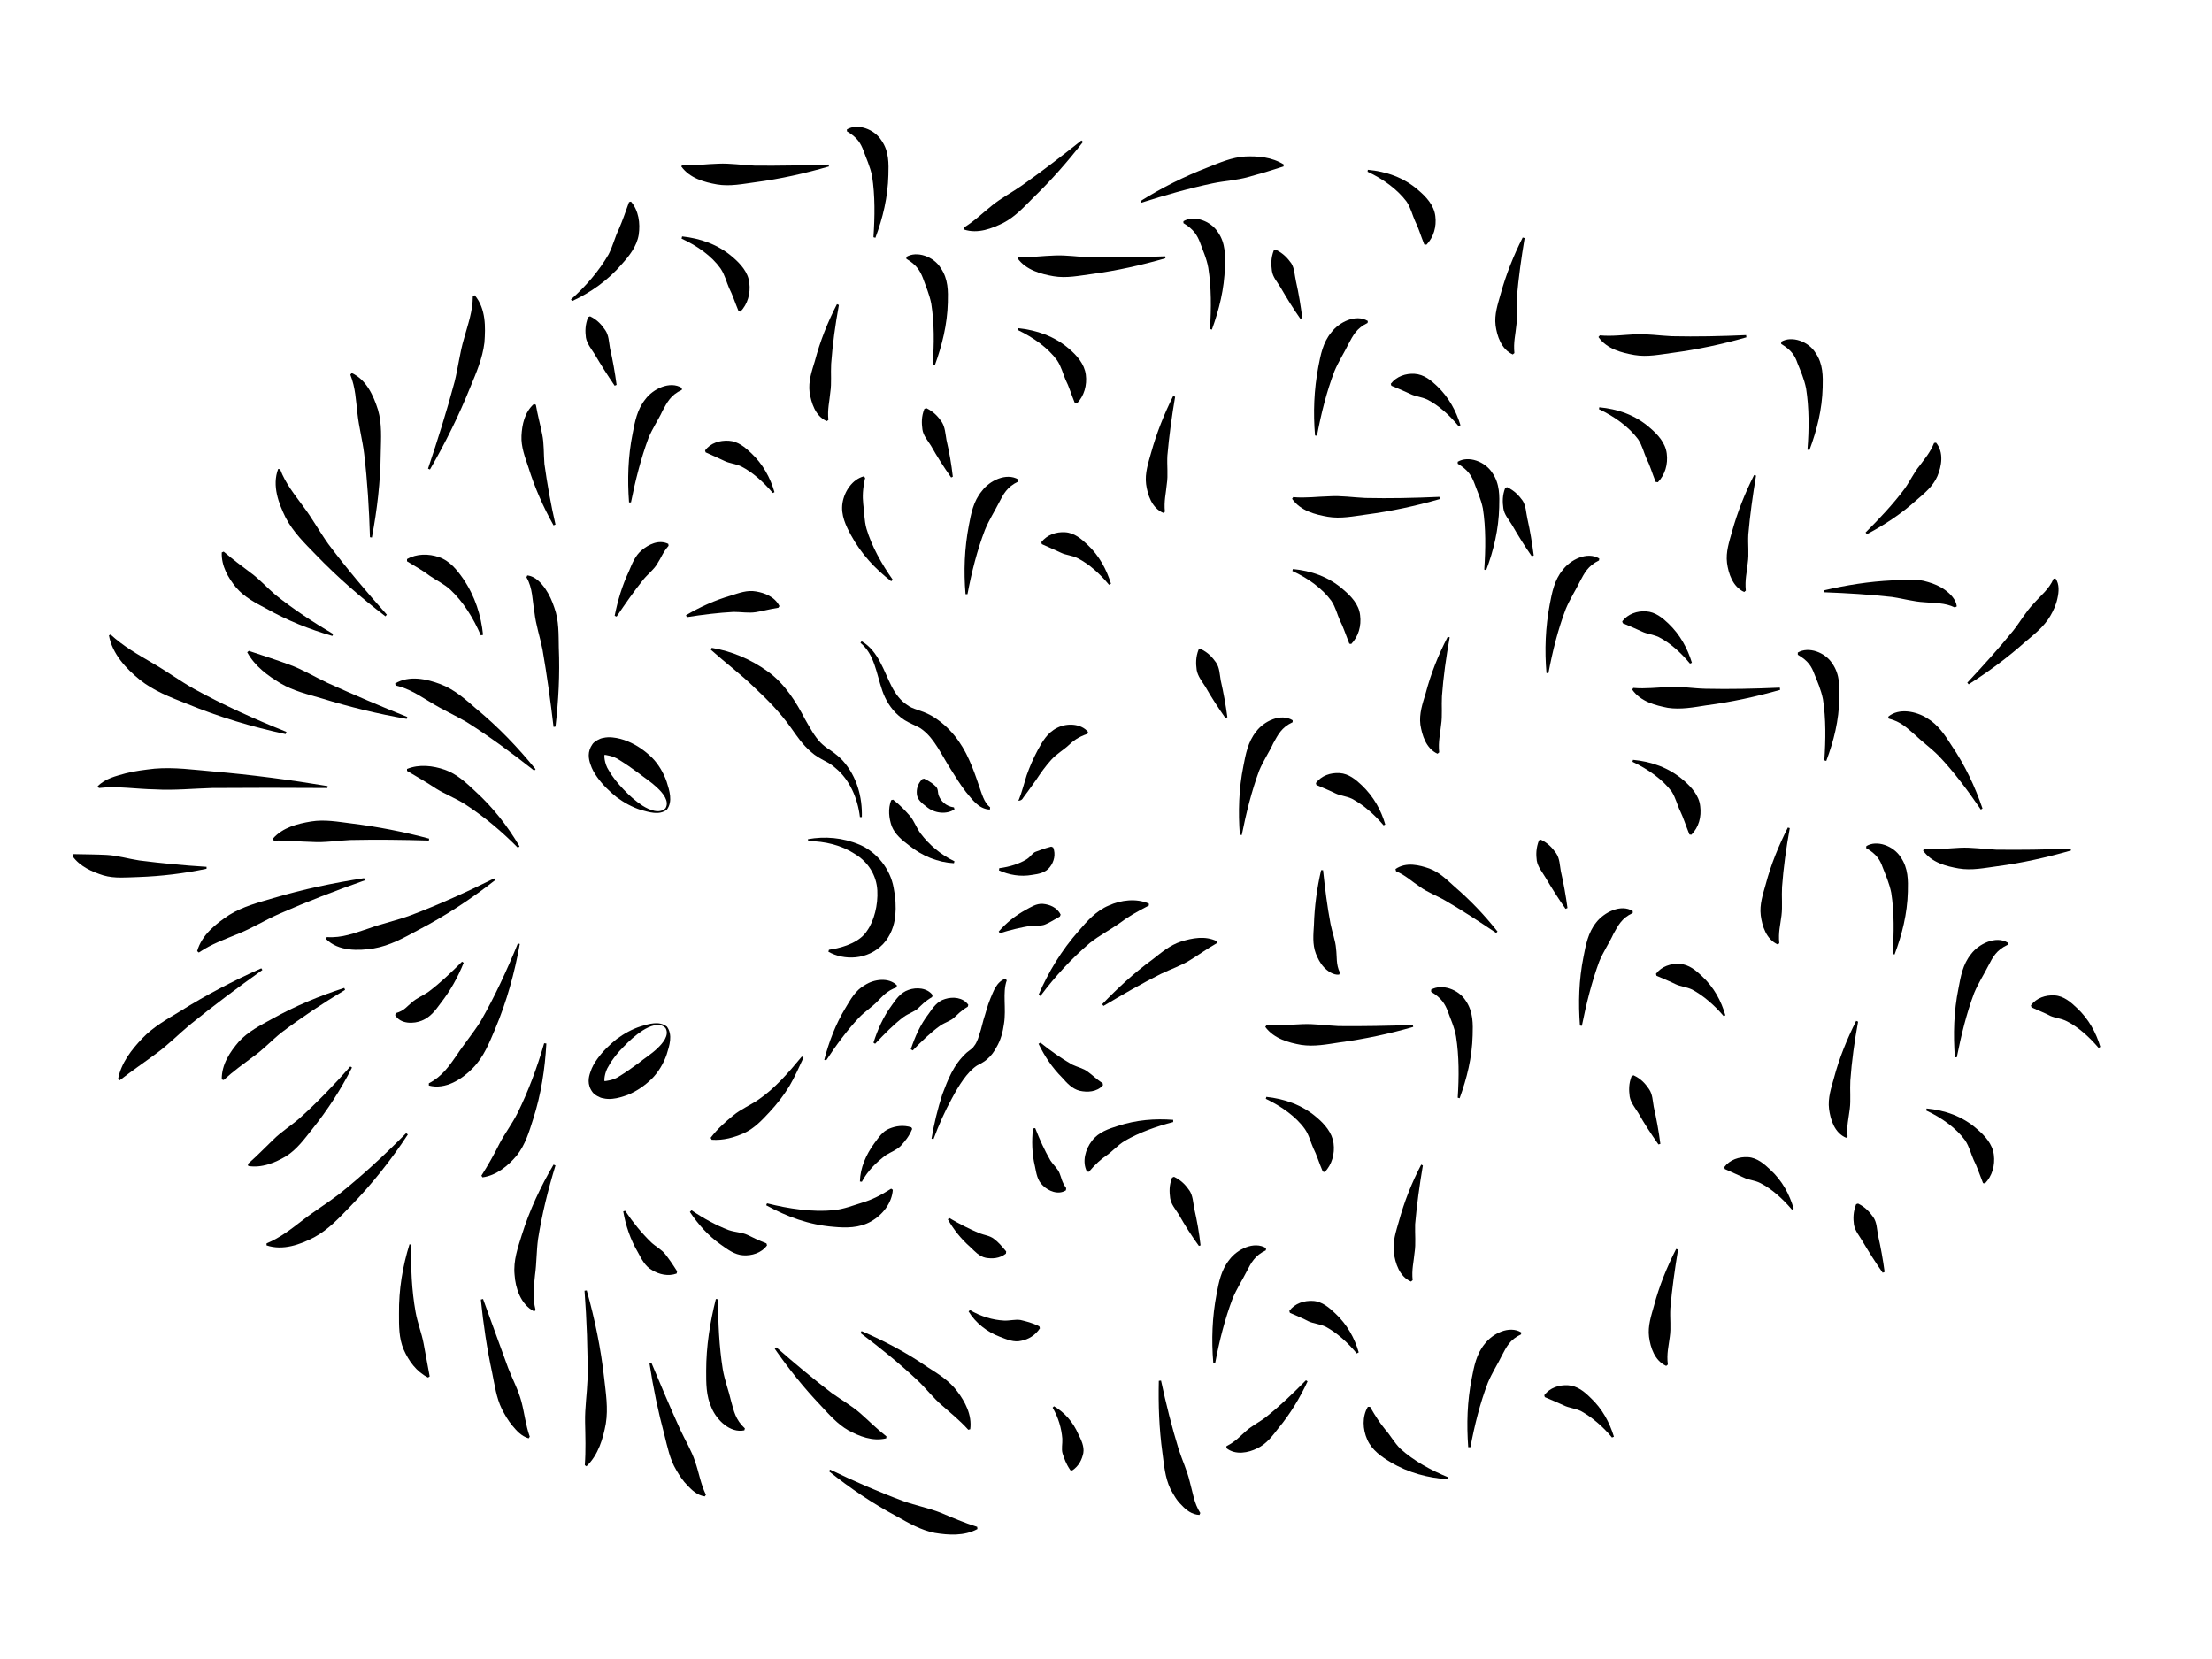 <?xml version="1.0" encoding="UTF-8"?>
<!DOCTYPE svg PUBLIC "-//W3C//DTD SVG 1.1//EN" "http://www.w3.org/Graphics/SVG/1.1/DTD/svg11.dtd">
<svg version="1.1" xmlns="http://www.w3.org/2000/svg" xmlns:xlink="http://www.w3.org/1999/xlink" width="80" height="60"  xml:space="preserve" id="ranaCurledTop">
    <!-- Generated by PaintCode - http://www.paintcodeapp.com -->
    <g id="ranaCurledTop-group">
        <g id="ranaCurledTop-group663">
            <path id="ranaCurledTop-bezier661" stroke="none" fill="rgb(0, 0, 0)" d="M 24.07,37.18 C 23.85,36.95 23.48,37.12 23.24,37.27 22.98,37.44 22.76,37.64 22.55,37.86 22.34,38.07 22.15,38.3 22.01,38.56 21.86,38.78 21.83,39.15 21.88,39.1 21.86,39.1 22.18,39.08 22.39,38.93 22.62,38.79 22.85,38.63 23.08,38.46 23.31,38.27 23.55,38.13 23.77,37.92 23.97,37.73 24.22,37.44 24.07,37.18 Z M 24.12,37.13 C 24.34,37.43 24.21,37.82 24.11,38.14 24,38.46 23.81,38.78 23.57,39.02 23.32,39.26 23.04,39.46 22.7,39.6 22.53,39.66 22.35,39.72 22.15,39.74 22.04,39.75 21.93,39.75 21.81,39.72 21.7,39.71 21.49,39.59 21.43,39.5 21.22,39.22 21.29,38.95 21.35,38.78 21.41,38.59 21.5,38.44 21.6,38.3 21.8,38.02 22.05,37.78 22.3,37.58 22.57,37.38 22.86,37.22 23.17,37.12 23.47,37.03 23.84,36.91 24.12,37.13 Z M 24.12,37.13" />
        </g>
        <g id="ranaCurledTop-group664">
            <path id="ranaCurledTop-bezier662" stroke="none" fill="rgb(0, 0, 0)" d="M 24.12,29.28 C 23.84,29.5 23.47,29.37 23.17,29.29 22.86,29.19 22.57,29.03 22.3,28.83 22.05,28.63 21.8,28.39 21.6,28.11 21.5,27.97 21.41,27.82 21.35,27.63 21.29,27.45 21.23,27.19 21.43,26.91 21.49,26.82 21.7,26.7 21.81,26.69 21.93,26.66 22.04,26.66 22.15,26.67 22.35,26.69 22.53,26.74 22.7,26.81 23.04,26.95 23.32,27.15 23.57,27.39 23.81,27.63 24,27.95 24.11,28.27 24.21,28.59 24.34,28.98 24.12,29.28 Z M 24.07,29.23 C 24.22,28.97 23.97,28.68 23.77,28.49 23.55,28.28 23.31,28.13 23.08,27.95 22.85,27.78 22.62,27.62 22.39,27.48 22.18,27.33 21.86,27.3 21.88,27.3 21.83,27.26 21.86,27.63 22.01,27.85 22.15,28.1 22.34,28.33 22.55,28.55 22.76,28.77 22.98,28.97 23.24,29.14 23.48,29.29 23.85,29.45 24.07,29.23 Z M 24.07,29.23" />
        </g>
        <g id="ranaCurledTop-group750">
            <path id="ranaCurledTop-bezier748" stroke="none" fill="rgb(0, 0, 0)" d="M 51.46,42.15 C 51.34,42.86 51.24,43.58 51.18,44.28 51.17,44.63 51.21,44.98 51.16,45.3 51.13,45.63 51.05,45.92 51.09,46.3 L 51.03,46.35 C 50.61,46.17 50.46,45.68 50.41,45.3 50.36,44.91 50.49,44.53 50.59,44.18 50.79,43.45 51.06,42.77 51.4,42.12 L 51.46,42.15 Z M 51.46,42.15" />
        </g>
        <g id="ranaCurledTop-group751">
            <path id="ranaCurledTop-bezier749" stroke="none" fill="rgb(0, 0, 0)" d="M 49.07,48.95 C 48.74,48.55 48.35,48.2 47.94,47.98 47.72,47.88 47.51,47.87 47.33,47.79 47.14,47.69 46.95,47.61 46.65,47.48 L 46.63,47.41 C 46.83,47.14 47.16,47.03 47.49,47.05 47.82,47.07 48.08,47.3 48.29,47.5 48.72,47.9 48.99,48.39 49.14,48.91 L 49.07,48.95 Z M 49.07,48.95" />
        </g>
        <g id="ranaCurledTop-group752">
            <path id="ranaCurledTop-bezier750" stroke="none" fill="rgb(0, 0, 0)" d="M 43.88,49.29 C 43.81,48.46 43.84,47.63 44,46.8 44.08,46.38 44.16,45.93 44.47,45.55 44.74,45.19 45.35,44.87 45.79,45.14 L 45.78,45.22 C 45.38,45.41 45.25,45.67 45.09,45.98 44.94,46.28 44.73,46.6 44.58,46.96 44.3,47.7 44.1,48.49 43.95,49.29 L 43.88,49.29 Z M 43.88,49.29" />
        </g>
        <g id="ranaCurledTop-group753">
            <path id="ranaCurledTop-bezier751" stroke="none" fill="rgb(0, 0, 0)" d="M 60.69,45.19 C 60.57,45.91 60.47,46.62 60.41,47.32 60.39,47.68 60.44,48.02 60.39,48.35 60.35,48.68 60.27,48.96 60.32,49.35 L 60.26,49.4 C 59.84,49.21 59.69,48.73 59.64,48.35 59.59,47.95 59.72,47.58 59.82,47.22 60.01,46.5 60.29,45.82 60.62,45.17 L 60.69,45.19 Z M 60.69,45.19" />
        </g>
        <g id="ranaCurledTop-group754">
            <path id="ranaCurledTop-bezier752" stroke="none" fill="rgb(0, 0, 0)" d="M 58.3,51.99 C 57.97,51.59 57.57,51.25 57.17,51.03 56.95,50.93 56.74,50.92 56.56,50.83 56.37,50.74 56.17,50.66 55.87,50.53 L 55.85,50.46 C 56.05,50.19 56.39,50.08 56.71,50.1 57.05,50.12 57.31,50.34 57.52,50.55 57.95,50.95 58.21,51.44 58.37,51.96 L 58.3,51.99 Z M 58.3,51.99" />
        </g>
        <g id="ranaCurledTop-group755">
            <path id="ranaCurledTop-bezier753" stroke="none" fill="rgb(0, 0, 0)" d="M 53.1,52.34 C 53.04,51.51 53.06,50.68 53.23,49.84 53.31,49.43 53.39,48.97 53.7,48.6 53.97,48.24 54.58,47.92 55.02,48.19 L 55.01,48.26 C 54.6,48.45 54.48,48.72 54.32,49.02 54.17,49.33 53.96,49.65 53.81,50.01 53.53,50.74 53.33,51.54 53.18,52.34 L 53.1,52.34 Z M 53.1,52.34" />
        </g>
        <g id="ranaCurledTop-group756">
            <path id="ranaCurledTop-bezier754" stroke="none" fill="rgb(0, 0, 0)" d="M 43.36,45.06 C 43.09,44.69 42.85,44.31 42.63,43.92 42.51,43.73 42.35,43.55 42.32,43.33 42.29,43.1 42.28,42.87 42.39,42.59 L 42.46,42.56 C 42.73,42.69 42.89,42.87 43.02,43.06 43.14,43.24 43.15,43.48 43.19,43.7 43.29,44.14 43.37,44.58 43.42,45.04 L 43.36,45.06 Z M 43.36,45.06" />
        </g>
        <g id="ranaCurledTop-group757">
            <path id="ranaCurledTop-bezier755" stroke="none" fill="rgb(0, 0, 0)" d="M 45.8,39.67 C 46.44,39.74 47.09,39.95 47.63,40.42 47.9,40.65 48.18,40.96 48.23,41.35 48.28,41.73 48.17,42.12 47.91,42.39 L 47.84,42.37 C 47.69,42.02 47.62,41.76 47.5,41.53 47.4,41.31 47.35,41.06 47.19,40.83 46.87,40.38 46.34,40.01 45.78,39.74 L 45.8,39.67 Z M 45.8,39.67" />
        </g>
        <g id="ranaCurledTop-group758">
            <path id="ranaCurledTop-bezier756" stroke="none" fill="rgb(0, 0, 0)" d="M 52.72,39.7 C 52.77,38.95 52.77,38.19 52.66,37.49 52.6,37.14 52.45,36.83 52.36,36.57 52.26,36.31 52.13,36.09 51.76,35.87 L 51.76,35.79 C 52.15,35.57 52.75,35.78 53.01,36.19 53.29,36.6 53.27,37.05 53.26,37.44 53.24,38.25 53.05,39 52.79,39.72 L 52.72,39.7 Z M 52.72,39.7" />
        </g>
        <g id="ranaCurledTop-group759">
            <path id="ranaCurledTop-bezier757" stroke="none" fill="rgb(0, 0, 0)" d="M 51.11,37.14 C 50.24,37.39 49.35,37.58 48.45,37.7 47.99,37.77 47.53,37.86 47.06,37.79 46.61,37.71 46.08,37.57 45.76,37.14 L 45.81,37.07 C 46.27,37.12 46.67,37.05 47.1,37.04 47.53,37.02 47.97,37.09 48.41,37.11 49.3,37.12 50.2,37.1 51.1,37.07 L 51.11,37.14 Z M 51.11,37.14" />
        </g>
        <g id="ranaCurledTop-group760">
            <path id="ranaCurledTop-bezier758" stroke="none" fill="rgb(0, 0, 0)" d="M 64.73,29.95 C 64.6,30.67 64.5,31.38 64.45,32.08 64.43,32.44 64.47,32.78 64.43,33.11 64.39,33.44 64.31,33.72 64.35,34.11 L 64.3,34.16 C 63.87,33.97 63.73,33.48 63.68,33.11 63.63,32.71 63.76,32.34 63.86,31.98 64.05,31.26 64.33,30.58 64.66,29.93 L 64.73,29.95 Z M 64.73,29.95" />
        </g>
        <g id="ranaCurledTop-group761">
            <path id="ranaCurledTop-bezier759" stroke="none" fill="rgb(0, 0, 0)" d="M 62.34,36.75 C 62,36.35 61.61,36.01 61.2,35.79 60.99,35.69 60.77,35.68 60.59,35.59 60.41,35.5 60.21,35.42 59.91,35.29 L 59.89,35.22 C 60.09,34.95 60.43,34.84 60.75,34.86 61.08,34.88 61.34,35.1 61.55,35.3 61.99,35.71 62.25,36.2 62.4,36.72 L 62.34,36.75 Z M 62.34,36.75" />
        </g>
        <g id="ranaCurledTop-group762">
            <path id="ranaCurledTop-bezier760" stroke="none" fill="rgb(0, 0, 0)" d="M 57.14,37.09 C 57.08,36.27 57.1,35.44 57.27,34.6 57.35,34.19 57.43,33.73 57.73,33.36 58.01,33 58.62,32.68 59.05,32.95 L 59.05,33.02 C 58.64,33.21 58.52,33.48 58.35,33.78 58.21,34.09 57.99,34.41 57.84,34.77 57.57,35.5 57.37,36.3 57.21,37.1 L 57.14,37.09 Z M 57.14,37.09" />
        </g>
        <g id="ranaCurledTop-group763">
            <path id="ranaCurledTop-bezier761" stroke="none" fill="rgb(0, 0, 0)" d="M 56.62,32.87 C 56.36,32.5 56.12,32.12 55.89,31.73 55.78,31.54 55.62,31.36 55.58,31.13 55.55,30.91 55.55,30.67 55.66,30.39 L 55.73,30.37 C 56,30.5 56.15,30.68 56.28,30.86 56.41,31.05 56.41,31.29 56.45,31.51 56.55,31.95 56.63,32.39 56.69,32.84 L 56.62,32.87 Z M 56.62,32.87" />
        </g>
        <g id="ranaCurledTop-group764">
            <path id="ranaCurledTop-bezier762" stroke="none" fill="rgb(0, 0, 0)" d="M 59.06,27.48 C 59.7,27.54 60.35,27.75 60.9,28.23 61.16,28.46 61.45,28.76 61.49,29.16 61.54,29.54 61.44,29.92 61.17,30.19 L 61.1,30.18 C 60.96,29.83 60.88,29.57 60.77,29.34 60.66,29.12 60.61,28.87 60.46,28.63 60.13,28.19 59.61,27.82 59.04,27.55 L 59.06,27.48 Z M 59.06,27.48" />
        </g>
        <g id="ranaCurledTop-group765">
            <path id="ranaCurledTop-bezier763" stroke="none" fill="rgb(0, 0, 0)" d="M 65.98,27.5 C 66.03,26.75 66.04,25.99 65.93,25.29 65.86,24.94 65.72,24.63 65.62,24.38 65.52,24.11 65.4,23.9 65.02,23.68 L 65.02,23.6 C 65.41,23.37 66.01,23.59 66.27,24 66.55,24.4 66.53,24.86 66.52,25.25 66.51,26.05 66.32,26.8 66.05,27.52 L 65.98,27.5 Z M 65.98,27.5" />
        </g>
        <g id="ranaCurledTop-group766">
            <path id="ranaCurledTop-bezier764" stroke="none" fill="rgb(0, 0, 0)" d="M 64.38,24.95 C 63.5,25.2 62.62,25.39 61.71,25.51 61.26,25.58 60.79,25.67 60.32,25.6 59.87,25.51 59.34,25.38 59.03,24.94 L 59.07,24.88 C 59.53,24.92 59.93,24.86 60.37,24.85 60.8,24.82 61.23,24.9 61.68,24.91 62.56,24.93 63.46,24.91 64.37,24.87 L 64.38,24.95 Z M 64.38,24.95" />
        </g>
        <g id="ranaCurledTop-group767">
            <path id="ranaCurledTop-bezier765" stroke="none" fill="rgb(0, 0, 0)" d="M 52.43,23.05 C 52.3,23.77 52.2,24.48 52.15,25.18 52.13,25.54 52.17,25.88 52.12,26.21 52.09,26.54 52.01,26.82 52.05,27.21 L 51.99,27.26 C 51.57,27.07 51.43,26.58 51.37,26.21 51.32,25.81 51.45,25.44 51.56,25.08 51.75,24.36 52.02,23.68 52.36,23.03 L 52.43,23.05 Z M 52.43,23.05" />
        </g>
        <g id="ranaCurledTop-group768">
            <path id="ranaCurledTop-bezier766" stroke="none" fill="rgb(0, 0, 0)" d="M 50.04,29.85 C 49.7,29.45 49.31,29.11 48.9,28.89 48.69,28.79 48.47,28.78 48.29,28.69 48.11,28.6 47.91,28.52 47.61,28.39 L 47.59,28.32 C 47.79,28.05 48.12,27.94 48.45,27.96 48.78,27.98 49.04,28.2 49.25,28.4 49.68,28.81 49.95,29.3 50.1,29.82 L 50.04,29.85 Z M 50.04,29.85" />
        </g>
        <g id="ranaCurledTop-group769">
            <path id="ranaCurledTop-bezier767" stroke="none" fill="rgb(0, 0, 0)" d="M 44.84,30.19 C 44.78,29.37 44.8,28.54 44.97,27.7 45.05,27.29 45.13,26.83 45.43,26.46 45.7,26.09 46.32,25.78 46.75,26.05 L 46.75,26.12 C 46.34,26.31 46.22,26.58 46.05,26.88 45.91,27.19 45.69,27.51 45.54,27.87 45.27,28.6 45.07,29.4 44.91,30.2 L 44.84,30.19 Z M 44.84,30.19" />
        </g>
        <g id="ranaCurledTop-group770">
            <path id="ranaCurledTop-bezier768" stroke="none" fill="rgb(0, 0, 0)" d="M 44.32,25.97 C 44.06,25.6 43.81,25.22 43.59,24.83 43.47,24.64 43.32,24.46 43.28,24.23 43.25,24.01 43.24,23.77 43.35,23.49 L 43.42,23.47 C 43.7,23.6 43.85,23.78 43.98,23.96 44.11,24.15 44.11,24.39 44.15,24.61 44.25,25.05 44.33,25.49 44.39,25.94 L 44.32,25.97 Z M 44.32,25.97" />
        </g>
        <g id="ranaCurledTop-group771">
            <path id="ranaCurledTop-bezier769" stroke="none" fill="rgb(0, 0, 0)" d="M 46.76,20.58 C 47.4,20.64 48.05,20.85 48.59,21.33 48.86,21.56 49.15,21.86 49.19,22.25 49.24,22.64 49.13,23.02 48.87,23.29 L 48.8,23.28 C 48.66,22.93 48.58,22.67 48.46,22.44 48.36,22.22 48.31,21.97 48.15,21.73 47.83,21.29 47.31,20.91 46.74,20.65 L 46.76,20.58 Z M 46.76,20.58" />
        </g>
        <g id="ranaCurledTop-group772">
            <path id="ranaCurledTop-bezier770" stroke="none" fill="rgb(0, 0, 0)" d="M 53.68,20.6 C 53.73,19.85 53.74,19.09 53.63,18.39 53.56,18.04 53.41,17.73 53.32,17.47 53.22,17.21 53.1,17 52.72,16.77 L 52.72,16.7 C 53.11,16.47 53.71,16.69 53.97,17.1 54.25,17.5 54.23,17.95 54.22,18.35 54.2,19.15 54.02,19.9 53.75,20.62 L 53.68,20.6 Z M 53.68,20.6" />
        </g>
        <g id="ranaCurledTop-group773">
            <path id="ranaCurledTop-bezier771" stroke="none" fill="rgb(0, 0, 0)" d="M 52.07,18.05 C 51.2,18.3 50.32,18.49 49.41,18.61 48.96,18.67 48.49,18.77 48.02,18.69 47.57,18.61 47.04,18.48 46.73,18.04 L 46.77,17.98 C 47.23,18.02 47.63,17.96 48.07,17.95 48.49,17.92 48.93,17.99 49.38,18.01 50.26,18.03 51.16,18.01 52.06,17.97 L 52.07,18.05 Z M 52.07,18.05" />
        </g>
        <g id="ranaCurledTop-group774">
            <path id="ranaCurledTop-bezier772" stroke="none" fill="rgb(0, 0, 0)" d="M 63.51,17.2 C 63.39,17.92 63.29,18.63 63.23,19.33 63.21,19.69 63.26,20.03 63.21,20.36 63.18,20.69 63.1,20.97 63.14,21.36 L 63.08,21.41 C 62.66,21.22 62.51,20.73 62.46,20.36 62.41,19.96 62.54,19.59 62.64,19.23 62.84,18.51 63.11,17.83 63.44,17.18 L 63.51,17.2 Z M 63.51,17.2" />
        </g>
        <g id="ranaCurledTop-group775">
            <path id="ranaCurledTop-bezier773" stroke="none" fill="rgb(0, 0, 0)" d="M 61.12,24 C 60.79,23.6 60.4,23.25 59.99,23.04 59.77,22.94 59.56,22.93 59.38,22.84 59.19,22.75 59,22.67 58.69,22.54 L 58.67,22.47 C 58.88,22.2 59.21,22.09 59.53,22.11 59.87,22.13 60.13,22.35 60.34,22.55 60.77,22.96 61.03,23.45 61.19,23.97 L 61.12,24 Z M 61.12,24" />
        </g>
        <g id="ranaCurledTop-group776">
            <path id="ranaCurledTop-bezier774" stroke="none" fill="rgb(0, 0, 0)" d="M 55.93,24.34 C 55.86,23.52 55.89,22.69 56.05,21.85 56.13,21.44 56.21,20.98 56.52,20.61 56.79,20.25 57.4,19.93 57.84,20.2 L 57.83,20.27 C 57.43,20.46 57.3,20.73 57.14,21.03 56.99,21.34 56.78,21.66 56.63,22.02 56.35,22.75 56.15,23.55 56,24.35 L 55.93,24.34 Z M 55.93,24.34" />
        </g>
        <g id="ranaCurledTop-group777">
            <path id="ranaCurledTop-bezier775" stroke="none" fill="rgb(0, 0, 0)" d="M 55.4,20.12 C 55.14,19.75 54.9,19.36 54.68,18.98 54.56,18.78 54.4,18.61 54.37,18.38 54.34,18.16 54.33,17.92 54.44,17.64 L 54.51,17.62 C 54.78,17.75 54.94,17.93 55.07,18.11 55.19,18.3 55.19,18.54 55.24,18.76 55.34,19.2 55.41,19.64 55.47,20.09 L 55.4,20.12 Z M 55.4,20.12" />
        </g>
        <g id="ranaCurledTop-group778">
            <path id="ranaCurledTop-bezier776" stroke="none" fill="rgb(0, 0, 0)" d="M 68.09,46.03 C 67.83,45.66 67.59,45.28 67.36,44.89 67.25,44.7 67.09,44.52 67.05,44.29 67.02,44.07 67.02,43.83 67.13,43.55 L 67.2,43.53 C 67.47,43.66 67.62,43.84 67.75,44.02 67.88,44.21 67.88,44.45 67.92,44.67 68.02,45.11 68.1,45.55 68.16,46 L 68.09,46.03 Z M 68.09,46.03" />
        </g>
        <g id="ranaCurledTop-group779">
            <path id="ranaCurledTop-bezier777" stroke="none" fill="rgb(0, 0, 0)" d="M 69.68,40.09 C 70.32,40.15 70.97,40.36 71.51,40.84 71.78,41.07 72.06,41.37 72.11,41.76 72.16,42.15 72.05,42.53 71.79,42.8 L 71.72,42.79 C 71.58,42.44 71.5,42.18 71.38,41.95 71.28,41.73 71.23,41.48 71.07,41.24 70.75,40.8 70.22,40.42 69.66,40.16 L 69.68,40.09 Z M 69.68,40.09" />
        </g>
        <g id="ranaCurledTop-group780">
            <path id="ranaCurledTop-bezier778" stroke="none" fill="rgb(0, 0, 0)" d="M 74.9,30.76 C 74.02,31.01 73.14,31.21 72.23,31.33 71.78,31.39 71.31,31.49 70.84,31.41 70.39,31.33 69.86,31.2 69.55,30.76 L 69.59,30.7 C 70.05,30.74 70.45,30.68 70.89,30.66 71.32,30.64 71.75,30.71 72.2,30.73 73.08,30.74 73.98,30.73 74.89,30.69 L 74.9,30.76 Z M 74.9,30.76" />
        </g>
        <g id="ranaCurledTop-group781">
            <path id="ranaCurledTop-bezier779" stroke="none" fill="rgb(0, 0, 0)" d="M 67.2,36.95 C 67.07,37.66 66.97,38.38 66.92,39.08 66.9,39.43 66.94,39.78 66.9,40.1 66.86,40.44 66.78,40.72 66.82,41.1 L 66.77,41.15 C 66.34,40.97 66.2,40.48 66.15,40.11 66.1,39.71 66.23,39.34 66.33,38.98 66.52,38.26 66.8,37.58 67.13,36.92 L 67.2,36.95 Z M 67.2,36.95" />
        </g>
        <g id="ranaCurledTop-group782">
            <path id="ranaCurledTop-bezier780" stroke="none" fill="rgb(0, 0, 0)" d="M 64.81,43.75 C 64.47,43.35 64.08,43 63.67,42.79 63.46,42.68 63.24,42.68 63.07,42.59 62.88,42.5 62.68,42.42 62.38,42.28 L 62.36,42.21 C 62.56,41.94 62.9,41.83 63.22,41.85 63.55,41.87 63.81,42.1 64.02,42.3 64.46,42.7 64.72,43.2 64.87,43.71 L 64.81,43.75 Z M 64.81,43.75" />
        </g>
        <g id="ranaCurledTop-group783">
            <path id="ranaCurledTop-bezier781" stroke="none" fill="rgb(0, 0, 0)" d="M 68.45,34.5 C 68.5,33.75 68.51,32.99 68.4,32.29 68.33,31.94 68.19,31.63 68.09,31.37 68,31.11 67.87,30.89 67.49,30.67 L 67.5,30.6 C 67.88,30.37 68.48,30.59 68.74,31 69.02,31.4 69.01,31.85 69,32.25 68.98,33.05 68.79,33.8 68.52,34.52 L 68.45,34.5 Z M 68.45,34.5" />
        </g>
        <g id="ranaCurledTop-group784">
            <path id="ranaCurledTop-bezier782" stroke="none" fill="rgb(0, 0, 0)" d="M 75.9,37.9 C 75.56,37.5 75.17,37.15 74.76,36.94 74.55,36.83 74.33,36.82 74.15,36.74 73.97,36.64 73.77,36.57 73.47,36.43 L 73.45,36.36 C 73.65,36.09 73.98,35.98 74.31,36 74.64,36.02 74.9,36.25 75.11,36.45 75.54,36.85 75.81,37.35 75.96,37.86 L 75.9,37.9 Z M 75.9,37.9" />
        </g>
        <g id="ranaCurledTop-group785">
            <path id="ranaCurledTop-bezier783" stroke="none" fill="rgb(0, 0, 0)" d="M 70.7,38.24 C 70.64,37.41 70.66,36.58 70.83,35.75 70.91,35.33 70.98,34.88 71.29,34.5 71.56,34.14 72.18,33.83 72.61,34.09 L 72.61,34.17 C 72.2,34.36 72.07,34.62 71.91,34.93 71.76,35.23 71.55,35.55 71.4,35.91 71.12,36.65 70.93,37.44 70.77,38.24 L 70.7,38.24 Z M 70.7,38.24" />
        </g>
        <g id="ranaCurledTop-group786">
            <path id="ranaCurledTop-bezier784" stroke="none" fill="rgb(0, 0, 0)" d="M 59.98,41.39 C 59.72,41.02 59.47,40.64 59.25,40.25 59.13,40.06 58.98,39.88 58.94,39.66 58.91,39.43 58.9,39.2 59.01,38.92 L 59.08,38.89 C 59.36,39.02 59.51,39.2 59.64,39.39 59.77,39.58 59.77,39.81 59.81,40.03 59.91,40.47 59.99,40.91 60.05,41.37 L 59.98,41.39 Z M 59.98,41.39" />
        </g>
        <g id="ranaCurledTop-group787">
            <path id="ranaCurledTop-bezier785" stroke="none" fill="rgb(0, 0, 0)" d="M 57.84,14.73 C 58.49,14.79 59.14,15 59.68,15.48 59.95,15.71 60.23,16.01 60.28,16.4 60.33,16.79 60.22,17.17 59.96,17.44 L 59.88,17.43 C 59.74,17.08 59.67,16.82 59.55,16.59 59.45,16.37 59.4,16.12 59.24,15.88 58.91,15.44 58.39,15.06 57.83,14.8 L 57.84,14.73 Z M 57.84,14.73" />
        </g>
        <g id="ranaCurledTop-group788">
            <path id="ranaCurledTop-bezier786" stroke="none" fill="rgb(0, 0, 0)" d="M 65.37,16.26 C 65.43,15.51 65.43,14.75 65.32,14.05 65.25,13.7 65.11,13.39 65.01,13.14 64.92,12.87 64.79,12.66 64.42,12.44 L 64.42,12.36 C 64.8,12.13 65.41,12.35 65.66,12.76 65.94,13.16 65.93,13.62 65.92,14.01 65.9,14.81 65.71,15.56 65.44,16.28 L 65.37,16.26 Z M 65.37,16.26" />
        </g>
        <g id="ranaCurledTop-group789">
            <path id="ranaCurledTop-bezier787" stroke="none" fill="rgb(0, 0, 0)" d="M 63.16,12.2 C 62.29,12.45 61.4,12.64 60.5,12.76 60.04,12.82 59.58,12.92 59.11,12.84 58.66,12.76 58.12,12.63 57.81,12.19 L 57.86,12.13 C 58.32,12.17 58.72,12.11 59.15,12.09 59.58,12.07 60.02,12.14 60.46,12.16 61.35,12.18 62.25,12.16 63.15,12.12 L 63.16,12.2 Z M 63.16,12.2" />
        </g>
        <g id="ranaCurledTop-group790">
            <path id="ranaCurledTop-bezier788" stroke="none" fill="rgb(0, 0, 0)" d="M 42.5,14.35 C 42.38,15.06 42.28,15.78 42.22,16.48 42.2,16.83 42.25,17.18 42.2,17.5 42.17,17.84 42.09,18.12 42.13,18.51 L 42.07,18.55 C 41.65,18.37 41.5,17.88 41.45,17.51 41.4,17.11 41.53,16.74 41.63,16.38 41.83,15.66 42.1,14.98 42.43,14.32 L 42.5,14.35 Z M 42.5,14.35" />
        </g>
        <g id="ranaCurledTop-group791">
            <path id="ranaCurledTop-bezier789" stroke="none" fill="rgb(0, 0, 0)" d="M 40.11,21.15 C 39.78,20.75 39.39,20.4 38.98,20.19 38.76,20.08 38.55,20.08 38.37,19.99 38.18,19.9 37.99,19.82 37.68,19.68 L 37.66,19.61 C 37.87,19.34 38.2,19.23 38.52,19.25 38.86,19.27 39.12,19.5 39.33,19.7 39.76,20.1 40.02,20.6 40.18,21.11 L 40.11,21.15 Z M 40.11,21.15" />
        </g>
        <g id="ranaCurledTop-group792">
            <path id="ranaCurledTop-bezier790" stroke="none" fill="rgb(0, 0, 0)" d="M 34.92,21.49 C 34.85,20.67 34.88,19.83 35.04,19 35.12,18.58 35.2,18.13 35.51,17.76 35.78,17.39 36.39,17.08 36.83,17.34 L 36.82,17.42 C 36.42,17.61 36.29,17.87 36.13,18.18 35.98,18.48 35.77,18.8 35.62,19.17 35.34,19.9 35.14,20.69 34.99,21.49 L 34.92,21.49 Z M 34.92,21.49" />
        </g>
        <g id="ranaCurledTop-group793">
            <path id="ranaCurledTop-bezier791" stroke="none" fill="rgb(0, 0, 0)" d="M 34.4,17.27 C 34.13,16.89 33.89,16.51 33.67,16.12 33.55,15.93 33.39,15.75 33.36,15.53 33.33,15.3 33.32,15.07 33.43,14.79 L 33.5,14.76 C 33.77,14.89 33.93,15.07 34.06,15.26 34.18,15.45 34.19,15.68 34.23,15.91 34.33,16.34 34.41,16.79 34.46,17.24 L 34.4,17.27 Z M 34.4,17.27" />
        </g>
        <g id="ranaCurledTop-group794">
            <path id="ranaCurledTop-bezier792" stroke="none" fill="rgb(0, 0, 0)" d="M 36.83,11.87 C 37.48,11.94 38.13,12.15 38.67,12.62 38.94,12.85 39.22,13.16 39.27,13.55 39.32,13.93 39.21,14.32 38.95,14.59 L 38.87,14.57 C 38.73,14.23 38.66,13.97 38.54,13.74 38.44,13.51 38.39,13.27 38.23,13.03 37.9,12.58 37.38,12.21 36.82,11.94 L 36.83,11.87 Z M 36.83,11.87" />
        </g>
        <g id="ranaCurledTop-group795">
            <path id="ranaCurledTop-bezier793" stroke="none" fill="rgb(0, 0, 0)" d="M 43.76,11.9 C 43.81,11.15 43.81,10.39 43.7,9.69 43.64,9.34 43.49,9.03 43.4,8.77 43.3,8.51 43.17,8.29 42.8,8.07 L 42.8,8 C 43.19,7.77 43.79,7.99 44.05,8.4 44.33,8.8 44.31,9.25 44.3,9.65 44.28,10.45 44.09,11.2 43.83,11.92 L 43.76,11.9 Z M 43.76,11.9" />
        </g>
        <g id="ranaCurledTop-group796">
            <path id="ranaCurledTop-bezier794" stroke="none" fill="rgb(0, 0, 0)" d="M 42.15,9.34 C 41.28,9.59 40.39,9.79 39.49,9.91 39.03,9.97 38.57,10.07 38.1,9.99 37.65,9.91 37.11,9.77 36.8,9.34 L 36.85,9.28 C 37.31,9.32 37.71,9.25 38.14,9.24 38.57,9.22 39.01,9.29 39.45,9.31 40.34,9.32 41.24,9.3 42.14,9.27 L 42.15,9.34 Z M 42.15,9.34" />
        </g>
        <g id="ranaCurledTop-group797">
            <path id="ranaCurledTop-bezier795" stroke="none" fill="rgb(0, 0, 0)" d="M 30.34,11.03 C 30.21,11.74 30.11,12.46 30.06,13.16 30.04,13.51 30.08,13.86 30.03,14.18 30,14.52 29.92,14.8 29.96,15.19 L 29.9,15.23 C 29.48,15.05 29.34,14.56 29.28,14.19 29.23,13.79 29.36,13.42 29.47,13.06 29.66,12.34 29.93,11.66 30.27,11 L 30.34,11.03 Z M 30.34,11.03" />
        </g>
        <g id="ranaCurledTop-group798">
            <path id="ranaCurledTop-bezier796" stroke="none" fill="rgb(0, 0, 0)" d="M 27.95,17.83 C 27.61,17.43 27.22,17.08 26.81,16.87 26.6,16.77 26.38,16.76 26.2,16.67 26.02,16.58 25.82,16.5 25.52,16.36 L 25.5,16.29 C 25.7,16.02 26.03,15.92 26.36,15.94 26.69,15.96 26.95,16.18 27.16,16.38 27.59,16.78 27.86,17.28 28.01,17.8 L 27.95,17.83 Z M 27.95,17.83" />
        </g>
        <g id="ranaCurledTop-group799">
            <path id="ranaCurledTop-bezier797" stroke="none" fill="rgb(0, 0, 0)" d="M 22.75,18.17 C 22.69,17.35 22.71,16.52 22.88,15.68 22.96,15.26 23.04,14.81 23.34,14.44 23.61,14.07 24.23,13.76 24.66,14.03 L 24.66,14.1 C 24.25,14.29 24.13,14.55 23.96,14.86 23.82,15.17 23.6,15.48 23.45,15.85 23.18,16.58 22.98,17.37 22.82,18.17 L 22.75,18.17 Z M 22.75,18.17" />
        </g>
        <g id="ranaCurledTop-group800">
            <path id="ranaCurledTop-bezier798" stroke="none" fill="rgb(0, 0, 0)" d="M 22.23,13.95 C 21.97,13.57 21.73,13.19 21.5,12.8 21.38,12.61 21.23,12.43 21.19,12.21 21.16,11.98 21.16,11.75 21.27,11.47 L 21.34,11.44 C 21.61,11.57 21.76,11.75 21.89,11.94 22.02,12.13 22.02,12.36 22.06,12.59 22.16,13.02 22.24,13.47 22.3,13.92 L 22.23,13.95 Z M 22.23,13.95" />
        </g>
        <g id="ranaCurledTop-group801">
            <path id="ranaCurledTop-bezier799" stroke="none" fill="rgb(0, 0, 0)" d="M 24.67,8.55 C 25.31,8.62 25.96,8.83 26.5,9.3 26.77,9.53 27.06,9.84 27.1,10.23 27.15,10.61 27.04,11 26.78,11.27 L 26.71,11.25 C 26.57,10.91 26.49,10.65 26.37,10.42 26.27,10.19 26.22,9.95 26.06,9.71 25.74,9.26 25.22,8.89 24.65,8.63 L 24.67,8.55 Z M 24.67,8.55" />
        </g>
        <g id="ranaCurledTop-group802">
            <path id="ranaCurledTop-bezier800" stroke="none" fill="rgb(0, 0, 0)" d="M 31.59,8.58 C 31.64,7.83 31.65,7.07 31.54,6.37 31.47,6.02 31.32,5.71 31.23,5.45 31.13,5.19 31.01,4.97 30.63,4.75 L 30.63,4.68 C 31.02,4.45 31.62,4.67 31.88,5.08 32.16,5.48 32.14,5.93 32.13,6.33 32.11,7.13 31.93,7.88 31.66,8.6 L 31.59,8.58 Z M 31.59,8.58" />
        </g>
        <g id="ranaCurledTop-group803">
            <path id="ranaCurledTop-bezier801" stroke="none" fill="rgb(0, 0, 0)" d="M 29.98,6.02 C 29.11,6.27 28.23,6.47 27.32,6.59 26.87,6.65 26.4,6.75 25.93,6.67 25.48,6.59 24.95,6.45 24.64,6.02 L 24.68,5.96 C 25.14,6 25.54,5.93 25.98,5.92 26.4,5.9 26.84,5.97 27.29,5.99 28.17,6 29.07,5.98 29.97,5.95 L 29.98,6.02 Z M 29.98,6.02" />
        </g>
        <g id="ranaCurledTop-group804">
            <path id="ranaCurledTop-bezier802" stroke="none" fill="rgb(0, 0, 0)" d="M 55.14,8.61 C 55.02,9.33 54.92,10.04 54.86,10.74 54.84,11.1 54.89,11.44 54.84,11.77 54.81,12.1 54.73,12.38 54.77,12.77 L 54.71,12.82 C 54.29,12.63 54.14,12.14 54.09,11.77 54.04,11.37 54.17,11 54.27,10.64 54.47,9.92 54.74,9.24 55.07,8.59 L 55.14,8.61 Z M 55.14,8.61" />
        </g>
        <g id="ranaCurledTop-group805">
            <path id="ranaCurledTop-bezier803" stroke="none" fill="rgb(0, 0, 0)" d="M 52.75,15.41 C 52.42,15.01 52.03,14.66 51.62,14.45 51.4,14.35 51.19,14.34 51.01,14.25 50.82,14.16 50.63,14.08 50.32,13.95 L 50.3,13.88 C 50.51,13.61 50.84,13.5 51.16,13.52 51.5,13.54 51.76,13.76 51.97,13.96 52.4,14.37 52.66,14.86 52.82,15.38 L 52.75,15.41 Z M 52.75,15.41" />
        </g>
        <g id="ranaCurledTop-group806">
            <path id="ranaCurledTop-bezier804" stroke="none" fill="rgb(0, 0, 0)" d="M 47.56,15.75 C 47.49,14.93 47.52,14.1 47.68,13.26 47.76,12.85 47.84,12.39 48.15,12.02 48.42,11.66 49.03,11.34 49.47,11.61 L 49.46,11.68 C 49.06,11.87 48.93,12.14 48.77,12.44 48.62,12.75 48.41,13.07 48.26,13.43 47.98,14.16 47.78,14.96 47.63,15.76 L 47.56,15.75 Z M 47.56,15.75" />
        </g>
        <g id="ranaCurledTop-group807">
            <path id="ranaCurledTop-bezier805" stroke="none" fill="rgb(0, 0, 0)" d="M 47.03,11.53 C 46.77,11.16 46.53,10.77 46.31,10.39 46.19,10.19 46.03,10.02 46,9.79 45.97,9.57 45.96,9.33 46.07,9.05 L 46.14,9.03 C 46.41,9.16 46.57,9.34 46.7,9.52 46.82,9.71 46.82,9.95 46.87,10.17 46.97,10.61 47.04,11.05 47.1,11.5 L 47.03,11.53 Z M 47.03,11.53" />
        </g>
        <g id="ranaCurledTop-group808">
            <path id="ranaCurledTop-bezier806" stroke="none" fill="rgb(0, 0, 0)" d="M 49.47,6.14 C 50.12,6.2 50.77,6.41 51.31,6.89 51.58,7.12 51.86,7.42 51.91,7.81 51.96,8.2 51.85,8.58 51.59,8.85 L 51.51,8.84 C 51.37,8.49 51.3,8.23 51.18,8 51.08,7.78 51.03,7.53 50.87,7.29 50.54,6.85 50.02,6.47 49.46,6.21 L 49.47,6.14 Z M 49.47,6.14" />
        </g>
        <g id="ranaCurledTop-group809">
            <path id="ranaCurledTop-bezier807" stroke="none" fill="rgb(0, 0, 0)" d="M 33.73,13.19 C 33.79,12.44 33.79,11.68 33.68,10.98 33.61,10.63 33.47,10.32 33.38,10.06 33.28,9.8 33.15,9.58 32.78,9.36 L 32.78,9.29 C 33.16,9.06 33.77,9.28 34.02,9.69 34.3,10.09 34.29,10.54 34.28,10.94 34.26,11.74 34.07,12.49 33.81,13.21 L 33.73,13.19 Z M 33.73,13.19" />
        </g>
        <g id="ranaCurledTop-group810">
            <path id="ranaCurledTop-bezier808" stroke="none" fill="rgb(0, 0, 0)" d="M 39.17,5.13 C 38.61,5.85 38.01,6.53 37.35,7.17 37.03,7.49 36.71,7.84 36.29,8.06 35.88,8.26 35.37,8.47 34.86,8.3 L 34.86,8.23 C 35.25,7.99 35.54,7.7 35.88,7.43 36.21,7.16 36.6,6.96 36.97,6.7 37.69,6.19 38.41,5.64 39.11,5.08 L 39.17,5.13 Z M 39.17,5.13" />
        </g>
        <g id="ranaCurledTop-group811">
            <path id="ranaCurledTop-bezier809" stroke="none" fill="rgb(0, 0, 0)" d="M 42.43,40.58 C 41.81,40.74 41.2,40.96 40.68,41.26 40.42,41.42 40.23,41.64 40.03,41.78 39.81,41.93 39.63,42.09 39.38,42.38 L 39.31,42.37 C 39.13,42.02 39.25,41.57 39.49,41.26 39.73,40.94 40.11,40.82 40.43,40.72 41.1,40.5 41.77,40.45 42.43,40.5 L 42.43,40.58 Z M 42.43,40.58" />
        </g>
        <g id="ranaCurledTop-group1371">
            <path id="ranaCurledTop-bezier1369" stroke="none" fill="rgb(0, 0, 0)" d="M 29.22,30.35 C 29.83,30.24 30.48,30.29 31.09,30.55 31.7,30.81 32.2,31.42 32.32,32.11 32.39,32.46 32.41,32.77 32.38,33.13 32.34,33.48 32.21,33.85 31.94,34.14 31.38,34.73 30.52,34.74 29.96,34.42 L 29.98,34.35 C 30.6,34.26 31.13,34.03 31.36,33.66 31.61,33.31 31.76,32.73 31.73,32.2 31.7,31.66 31.4,31.17 30.91,30.88 30.44,30.57 29.83,30.42 29.23,30.42 L 29.22,30.35 Z M 29.22,30.35" />
        </g>
        <g id="ranaCurledTop-group1372">
            <path id="ranaCurledTop-bezier1370" stroke="none" fill="rgb(0, 0, 0)" d="M 31.1,29.55 C 31.02,28.86 30.72,28.19 30.22,27.78 30.1,27.67 29.97,27.59 29.83,27.52 29.68,27.44 29.48,27.33 29.34,27.2 29.03,26.94 28.82,26.62 28.62,26.34 28.21,25.76 27.76,25.31 27.28,24.86 26.8,24.39 26.26,23.99 25.71,23.5 L 25.74,23.43 C 26.46,23.55 27.15,23.84 27.76,24.28 28.38,24.72 28.8,25.4 29.12,26.02 29.3,26.33 29.45,26.62 29.67,26.85 29.78,26.96 29.88,27.04 30.04,27.14 30.2,27.25 30.35,27.37 30.48,27.51 31,28.09 31.19,28.84 31.17,29.55 L 31.1,29.55 Z M 31.1,29.55" />
        </g>
        <g id="ranaCurledTop-group1373">
            <path id="ranaCurledTop-bezier1371" stroke="none" fill="rgb(0, 0, 0)" d="M 29.06,38.25 C 28.9,38.59 28.75,38.94 28.55,39.28 28.35,39.61 28.1,39.93 27.83,40.22 27.56,40.51 27.28,40.81 26.91,40.98 26.55,41.14 26.16,41.25 25.74,41.22 L 25.7,41.15 C 25.96,40.81 26.24,40.57 26.52,40.34 26.8,40.11 27.14,39.97 27.43,39.77 28.03,39.36 28.51,38.8 29,38.21 L 29.06,38.25 Z M 29.06,38.25" />
        </g>
        <g id="ranaCurledTop-group1374">
            <path id="ranaCurledTop-bezier1372" stroke="none" fill="rgb(0, 0, 0)" d="M 29.81,38.33 C 29.98,37.68 30.22,37.04 30.58,36.45 30.76,36.15 30.94,35.81 31.29,35.62 31.6,35.42 32.14,35.33 32.44,35.64 L 32.42,35.71 C 32.07,35.84 31.93,36.02 31.73,36.22 31.54,36.42 31.28,36.58 31.06,36.81 30.63,37.27 30.24,37.8 29.88,38.35 L 29.81,38.33 Z M 29.81,38.33" />
        </g>
        <g id="ranaCurledTop-group1375">
            <path id="ranaCurledTop-bezier1373" stroke="none" fill="rgb(0, 0, 0)" d="M 31.59,37.71 C 31.74,37.24 31.94,36.78 32.25,36.36 32.4,36.15 32.56,35.9 32.86,35.8 33.14,35.7 33.53,35.72 33.73,35.99 L 33.71,36.06 C 33.44,36.22 33.34,36.34 33.2,36.47 33.07,36.59 32.86,36.65 32.68,36.78 32.32,37.05 31.99,37.39 31.65,37.75 L 31.59,37.71 Z M 31.59,37.71" />
        </g>
        <g id="ranaCurledTop-group1376">
            <path id="ranaCurledTop-bezier1374" stroke="none" fill="rgb(0, 0, 0)" d="M 32.94,37.95 C 33.09,37.5 33.28,37.06 33.59,36.66 33.73,36.46 33.89,36.21 34.18,36.13 34.46,36.04 34.83,36.07 35.02,36.34 L 35,36.41 C 34.74,36.56 34.64,36.69 34.51,36.8 34.39,36.92 34.19,36.97 34.01,37.09 33.67,37.33 33.34,37.65 33.01,37.99 L 32.94,37.95 Z M 32.94,37.95" />
        </g>
        <g id="ranaCurledTop-group1377">
            <path id="ranaCurledTop-bezier1375" stroke="none" fill="rgb(0, 0, 0)" d="M 18.73,30.66 C 18.14,30.06 17.49,29.52 16.81,29.08 16.46,28.86 16.09,28.72 15.77,28.52 15.44,28.3 15.11,28.11 14.72,27.88 L 14.72,27.81 C 15.16,27.63 15.66,27.69 16.09,27.84 16.52,27.99 16.86,28.31 17.18,28.61 17.83,29.2 18.36,29.88 18.79,30.61 L 18.73,30.66 Z M 18.73,30.66" />
        </g>
        <g id="ranaCurledTop-group1378">
            <path id="ranaCurledTop-bezier1376" stroke="none" fill="rgb(0, 0, 0)" d="M 18.8,34.14 C 18.61,35.19 18.33,36.21 17.91,37.21 17.7,37.7 17.5,38.23 17.09,38.64 16.71,39.03 16.11,39.42 15.51,39.26 L 15.51,39.18 C 15.99,38.93 16.24,38.56 16.52,38.16 16.78,37.76 17.11,37.37 17.38,36.94 17.89,36.05 18.33,35.1 18.73,34.12 L 18.8,34.14 Z M 18.8,34.14" />
        </g>
        <g id="ranaCurledTop-group1379">
            <path id="ranaCurledTop-bezier1377" stroke="none" fill="rgb(0, 0, 0)" d="M 17.91,31.83 C 17.03,32.52 16.1,33.13 15.1,33.65 14.6,33.92 14.1,34.2 13.52,34.3 12.96,34.39 12.24,34.41 11.79,33.96 L 11.82,33.89 C 12.38,33.93 12.83,33.74 13.33,33.58 13.82,33.4 14.35,33.29 14.86,33.1 15.87,32.72 16.88,32.26 17.87,31.77 L 17.91,31.83 Z M 17.91,31.83" />
        </g>
        <g id="ranaCurledTop-group1380">
            <path id="ranaCurledTop-bezier1378" stroke="none" fill="rgb(0, 0, 0)" d="M 16.77,34.82 C 16.56,35.34 16.29,35.83 15.93,36.29 15.76,36.52 15.58,36.78 15.26,36.91 14.98,37.03 14.48,37.05 14.29,36.71 L 14.32,36.64 C 14.63,36.55 14.72,36.39 14.9,36.25 15.06,36.1 15.3,36.01 15.51,35.86 15.92,35.55 16.32,35.17 16.71,34.78 L 16.77,34.82 Z M 16.77,34.82" />
        </g>
        <g id="ranaCurledTop-group1381">
            <path id="ranaCurledTop-bezier1379" stroke="none" fill="rgb(0, 0, 0)" d="M 19.32,27.87 C 18.52,27.24 17.71,26.64 16.87,26.11 16.44,25.86 15.99,25.66 15.59,25.41 15.18,25.17 14.82,24.91 14.31,24.79 L 14.29,24.72 C 14.8,24.41 15.44,24.56 15.92,24.74 16.43,24.93 16.83,25.29 17.22,25.63 18.02,26.29 18.73,27.03 19.37,27.82 L 19.32,27.87 Z M 19.32,27.87" />
        </g>
        <g id="ranaCurledTop-group1382">
            <path id="ranaCurledTop-bezier1380" stroke="none" fill="rgb(0, 0, 0)" d="M 20.02,26.29 C 19.91,25.35 19.78,24.41 19.62,23.49 19.53,23.04 19.38,22.6 19.33,22.15 19.25,21.71 19.27,21.27 19.04,20.88 L 19.07,20.81 C 19.36,20.84 19.57,21.08 19.72,21.29 19.87,21.51 19.97,21.74 20.05,21.98 20.22,22.45 20.2,22.95 20.21,23.43 20.25,24.39 20.2,25.34 20.09,26.28 L 20.02,26.29 Z M 20.02,26.29" />
        </g>
        <g id="ranaCurledTop-group1383">
            <path id="ranaCurledTop-bezier1381" stroke="none" fill="rgb(0, 0, 0)" d="M 19.76,37.74 C 19.71,38.66 19.57,39.58 19.28,40.48 19.14,40.92 19,41.4 18.69,41.79 18.38,42.16 17.96,42.51 17.45,42.58 L 17.41,42.52 C 17.67,42.11 17.87,41.75 18.06,41.37 18.25,41 18.52,40.65 18.72,40.25 19.11,39.46 19.43,38.6 19.68,37.73 L 19.76,37.74 Z M 19.76,37.74" />
        </g>
        <g id="ranaCurledTop-group1384">
            <path id="ranaCurledTop-bezier1382" stroke="none" fill="rgb(0, 0, 0)" d="M 15.51,30.4 C 14.56,30.37 13.61,30.36 12.67,30.38 12.2,30.4 11.74,30.48 11.29,30.45 10.83,30.44 10.4,30.39 9.9,30.4 L 9.87,30.33 C 10.23,29.92 10.77,29.79 11.25,29.71 11.74,29.63 12.22,29.72 12.7,29.78 13.66,29.9 14.59,30.08 15.52,30.33 L 15.51,30.4 Z M 15.51,30.4" />
        </g>
        <g id="ranaCurledTop-group1385">
            <path id="ranaCurledTop-bezier1383" stroke="none" fill="rgb(0, 0, 0)" d="M 17.39,22.98 C 17.12,22.35 16.75,21.76 16.29,21.33 16.05,21.11 15.78,20.99 15.55,20.83 15.32,20.65 15.06,20.51 14.72,20.3 L 14.72,20.22 C 15.07,20.02 15.5,20.02 15.88,20.15 16.28,20.29 16.54,20.63 16.75,20.93 17.18,21.56 17.4,22.26 17.47,22.96 L 17.39,22.98 Z M 17.39,22.98" />
        </g>
        <g id="ranaCurledTop-group1386">
            <path id="ranaCurledTop-bezier1384" stroke="none" fill="rgb(0, 0, 0)" d="M 14.71,26 C 13.67,25.82 12.65,25.57 11.64,25.26 11.13,25.11 10.61,24.99 10.14,24.71 9.69,24.44 9.22,24.1 8.94,23.59 L 9,23.54 C 9.51,23.71 9.98,23.86 10.47,24.04 10.94,24.21 11.38,24.48 11.85,24.7 12.8,25.13 13.76,25.54 14.73,25.93 L 14.71,26 Z M 14.71,26" />
        </g>
        <g id="ranaCurledTop-group1387">
            <path id="ranaCurledTop-bezier1385" stroke="none" fill="rgb(0, 0, 0)" d="M 13.94,22.29 C 13.05,21.61 12.2,20.87 11.41,20.05 11.02,19.65 10.6,19.24 10.33,18.72 10.08,18.21 9.83,17.57 10.06,16.96 L 10.13,16.97 C 10.33,17.5 10.66,17.89 10.97,18.32 11.29,18.74 11.55,19.22 11.87,19.67 12.53,20.55 13.25,21.4 13.99,22.23 L 13.94,22.29 Z M 13.94,22.29" />
        </g>
        <g id="ranaCurledTop-group1388">
            <path id="ranaCurledTop-bezier1386" stroke="none" fill="rgb(0, 0, 0)" d="M 12.02,23 C 11.19,22.76 10.39,22.44 9.63,22.01 9.25,21.81 8.84,21.6 8.54,21.25 8.26,20.91 8,20.47 8.02,19.98 L 8.09,19.95 C 8.44,20.25 8.74,20.47 9.06,20.71 9.38,20.94 9.65,21.25 9.97,21.52 10.61,22.03 11.32,22.5 12.05,22.93 L 12.02,23 Z M 12.02,23" />
        </g>
        <g id="ranaCurledTop-group1389">
            <path id="ranaCurledTop-bezier1387" stroke="none" fill="rgb(0, 0, 0)" d="M 10.33,26.55 C 9.11,26.29 7.92,25.93 6.75,25.45 6.17,25.22 5.56,24.99 5.05,24.58 4.56,24.18 4.06,23.65 3.94,22.98 L 4,22.95 C 4.47,23.38 4.97,23.66 5.48,23.96 5.99,24.25 6.48,24.61 7.01,24.91 8.08,25.5 9.21,26.01 10.36,26.47 L 10.33,26.55 Z M 10.33,26.55" />
        </g>
        <g id="ranaCurledTop-group1390">
            <path id="ranaCurledTop-bezier1388" stroke="none" fill="rgb(0, 0, 0)" d="M 11.84,28.5 C 10.45,28.49 9.06,28.49 7.67,28.5 6.98,28.52 6.29,28.59 5.61,28.55 4.93,28.54 4.24,28.42 3.58,28.5 L 3.53,28.44 C 3.81,28.15 4.19,28.07 4.54,27.97 4.89,27.88 5.24,27.84 5.59,27.8 6.3,27.74 7,27.84 7.7,27.9 9.09,28.02 10.47,28.2 11.85,28.43 L 11.84,28.5 Z M 11.84,28.5" />
        </g>
        <g id="ranaCurledTop-group1391">
            <path id="ranaCurledTop-bezier1389" stroke="none" fill="rgb(0, 0, 0)" d="M 13.19,31.84 C 12.14,32.21 11.1,32.61 10.1,33.05 9.6,33.27 9.13,33.56 8.64,33.76 8.14,33.97 7.66,34.13 7.19,34.45 L 7.13,34.4 C 7.3,33.8 7.82,33.4 8.29,33.09 8.79,32.78 9.35,32.64 9.89,32.48 10.97,32.16 12.06,31.93 13.17,31.76 L 13.19,31.84 Z M 13.19,31.84" />
        </g>
        <g id="ranaCurledTop-group1392">
            <path id="ranaCurledTop-bezier1390" stroke="none" fill="rgb(0, 0, 0)" d="M 12.48,35.8 C 11.68,36.28 10.9,36.8 10.17,37.35 9.81,37.64 9.51,37.97 9.15,38.22 8.79,38.49 8.45,38.73 8.09,39.06 L 8.02,39.04 C 8.01,38.5 8.32,38.04 8.64,37.67 8.98,37.3 9.42,37.08 9.84,36.85 10.68,36.38 11.55,36.02 12.45,35.73 L 12.48,35.8 Z M 12.48,35.8" />
        </g>
        <g id="ranaCurledTop-group1393">
            <path id="ranaCurledTop-bezier1391" stroke="none" fill="rgb(0, 0, 0)" d="M 9.49,35.08 C 8.59,35.72 7.71,36.38 6.87,37.06 6.45,37.41 6.07,37.8 5.64,38.11 5.21,38.43 4.78,38.72 4.33,39.07 L 4.27,39.03 C 4.38,38.44 4.76,37.96 5.15,37.55 5.54,37.14 6.04,36.86 6.52,36.57 7.46,35.98 8.44,35.47 9.45,35.02 L 9.49,35.08 Z M 9.49,35.08" />
        </g>
        <g id="ranaCurledTop-group1394">
            <path id="ranaCurledTop-bezier1392" stroke="none" fill="rgb(0, 0, 0)" d="M 7.47,31.42 C 6.66,31.59 5.84,31.69 5,31.72 4.59,31.73 4.15,31.78 3.74,31.66 3.33,31.53 2.89,31.34 2.62,30.96 L 2.65,30.89 C 3.1,30.9 3.47,30.9 3.86,30.92 4.25,30.94 4.64,31.06 5.04,31.12 5.83,31.22 6.65,31.3 7.47,31.35 L 7.47,31.42 Z M 7.47,31.42" />
        </g>
        <g id="ranaCurledTop-group1395">
            <path id="ranaCurledTop-bezier1393" stroke="none" fill="rgb(0, 0, 0)" d="M 12.73,38.61 C 12.33,39.4 11.85,40.14 11.29,40.84 11.01,41.19 10.74,41.57 10.34,41.82 9.95,42.05 9.47,42.25 8.98,42.17 L 8.96,42.1 C 9.31,41.79 9.58,41.51 9.88,41.22 10.17,40.93 10.53,40.71 10.85,40.43 11.49,39.85 12.09,39.23 12.67,38.57 L 12.73,38.61 Z M 12.73,38.61" />
        </g>
        <g id="ranaCurledTop-group1396">
            <path id="ranaCurledTop-bezier1394" stroke="none" fill="rgb(0, 0, 0)" d="M 14.75,41.03 C 14.14,41.96 13.45,42.83 12.66,43.64 12.27,44.04 11.88,44.47 11.36,44.75 10.86,45.01 10.23,45.24 9.64,45.04 L 9.64,44.97 C 10.16,44.75 10.54,44.44 10.96,44.12 11.37,43.8 11.83,43.52 12.26,43.19 13.1,42.52 13.91,41.77 14.69,40.98 L 14.75,41.03 Z M 14.75,41.03" />
        </g>
        <g id="ranaCurledTop-group1397">
            <path id="ranaCurledTop-bezier1395" stroke="none" fill="rgb(0, 0, 0)" d="M 14.88,45.02 C 14.85,45.84 14.89,46.67 15.03,47.45 15.1,47.85 15.25,48.21 15.32,48.59 L 15.54,49.78 15.48,49.82 C 15.06,49.61 14.78,49.22 14.6,48.81 14.42,48.39 14.43,47.94 14.43,47.51 14.42,46.64 14.56,45.8 14.81,45 L 14.88,45.02 Z M 14.88,45.02" />
        </g>
        <g id="ranaCurledTop-group1398">
            <path id="ranaCurledTop-bezier1396" stroke="none" fill="rgb(0, 0, 0)" d="M 20.09,42.15 C 19.82,43.03 19.6,43.92 19.46,44.81 19.4,45.25 19.41,45.69 19.35,46.11 19.31,46.53 19.25,46.91 19.37,47.38 L 19.32,47.43 C 18.83,47.18 18.64,46.58 18.61,46.1 18.56,45.59 18.73,45.12 18.87,44.67 19.15,43.77 19.55,42.92 20.02,42.12 L 20.09,42.15 Z M 20.09,42.15" />
        </g>
        <g id="ranaCurledTop-group1399">
            <path id="ranaCurledTop-bezier1397" stroke="none" fill="rgb(0, 0, 0)" d="M 21.22,46.67 C 21.51,47.7 21.73,48.76 21.85,49.84 21.91,50.38 22,50.93 21.91,51.49 21.81,52.03 21.64,52.62 21.21,53.03 L 21.15,52.99 C 21.19,52.44 21.17,51.95 21.16,51.43 21.15,50.92 21.23,50.4 21.25,49.87 21.26,48.82 21.22,47.75 21.14,46.68 L 21.22,46.67 Z M 21.22,46.67" />
        </g>
        <g id="ranaCurledTop-group1400">
            <path id="ranaCurledTop-bezier1398" stroke="none" fill="rgb(0, 0, 0)" d="M 17.47,46.98 L 18.38,49.48 C 18.54,49.89 18.75,50.28 18.86,50.7 18.97,51.12 19.01,51.54 19.16,51.96 L 19.12,52.02 C 18.85,51.94 18.68,51.74 18.53,51.56 18.37,51.37 18.26,51.17 18.15,50.96 17.95,50.55 17.89,50.09 17.8,49.65 17.61,48.77 17.48,47.89 17.39,47 L 17.47,46.98 Z M 17.47,46.98" />
        </g>
        <g id="ranaCurledTop-group1401">
            <path id="ranaCurledTop-bezier1399" stroke="none" fill="rgb(0, 0, 0)" d="M 22.61,43.79 C 22.89,44.21 23.21,44.6 23.55,44.93 23.72,45.09 23.93,45.19 24.06,45.36 24.2,45.54 24.32,45.71 24.49,45.98 L 24.47,46.06 C 24.16,46.17 23.84,46.09 23.59,45.94 23.33,45.8 23.2,45.53 23.07,45.29 22.8,44.83 22.63,44.33 22.54,43.81 L 22.61,43.79 Z M 22.61,43.79" />
        </g>
        <g id="ranaCurledTop-group1402">
            <path id="ranaCurledTop-bezier1400" stroke="none" fill="rgb(0, 0, 0)" d="M 25.01,43.77 C 25.45,44.07 25.91,44.32 26.36,44.49 26.6,44.57 26.84,44.57 27.03,44.66 27.23,44.76 27.42,44.85 27.72,44.97 L 27.74,45.04 C 27.54,45.32 27.18,45.42 26.88,45.4 26.56,45.38 26.31,45.18 26.08,45.02 25.61,44.69 25.25,44.28 24.95,43.83 L 25.01,43.77 Z M 25.01,43.77" />
        </g>
        <g id="ranaCurledTop-group1403">
            <path id="ranaCurledTop-bezier1401" stroke="none" fill="rgb(0, 0, 0)" d="M 27.74,43.52 C 28.54,43.72 29.37,43.84 30.14,43.77 30.53,43.73 30.87,43.59 31.2,43.49 31.53,43.39 31.84,43.24 32.23,42.99 L 32.29,43.03 C 32.26,43.5 31.93,43.93 31.51,44.17 31.08,44.42 30.58,44.41 30.15,44.37 29.26,44.3 28.45,44 27.71,43.59 L 27.74,43.52 Z M 27.74,43.52" />
        </g>
        <g id="ranaCurledTop-group1404">
            <path id="ranaCurledTop-bezier1402" stroke="none" fill="rgb(0, 0, 0)" d="M 31.1,42.73 C 31.11,42.24 31.32,41.76 31.62,41.35 31.77,41.15 31.92,40.91 32.16,40.82 32.4,40.72 32.67,40.68 32.96,40.77 L 32.99,40.83 C 32.87,41.12 32.72,41.28 32.58,41.44 32.43,41.59 32.23,41.66 32.05,41.77 31.71,42.02 31.38,42.34 31.17,42.74 L 31.1,42.73 Z M 31.1,42.73" />
        </g>
        <g id="ranaCurledTop-group1405">
            <path id="ranaCurledTop-bezier1403" stroke="none" fill="rgb(0, 0, 0)" d="M 34.5,31.22 C 33.92,31.19 33.35,30.96 32.87,30.57 32.63,30.39 32.37,30.18 32.25,29.88 32.15,29.59 32.11,29.26 32.23,28.94 L 32.3,28.92 C 32.57,29.13 32.74,29.32 32.91,29.51 33.07,29.7 33.14,29.94 33.3,30.15 33.6,30.55 34.02,30.91 34.52,31.15 L 34.5,31.22 Z M 34.5,31.22" />
        </g>
        <g id="ranaCurledTop-group1406">
            <path id="ranaCurledTop-bezier1404" stroke="none" fill="rgb(0, 0, 0)" d="M 34.52,29.27 C 34.25,29.46 33.8,29.43 33.5,29.17 33.34,29.05 33.18,28.92 33.16,28.73 33.14,28.55 33.18,28.36 33.35,28.18 L 33.42,28.16 C 33.65,28.27 33.76,28.36 33.85,28.45 33.94,28.54 33.91,28.67 33.95,28.77 34.02,28.96 34.2,29.16 34.5,29.2 L 34.52,29.27 Z M 34.52,29.27" />
        </g>
        <g id="ranaCurledTop-group1407">
            <path id="ranaCurledTop-bezier1405" stroke="none" fill="rgb(0, 0, 0)" d="M 31.16,23.19 C 31.77,23.54 31.97,24.29 32.25,24.83 32.39,25.1 32.57,25.34 32.8,25.49 33.03,25.67 33.28,25.66 33.68,25.88 34.35,26.27 34.78,26.87 35.05,27.48 35.19,27.79 35.3,28.1 35.4,28.4 35.51,28.7 35.58,29.02 35.81,29.2 L 35.8,29.28 C 35.38,29.26 35.15,28.89 34.94,28.65 34.73,28.38 34.56,28.1 34.39,27.83 34.05,27.3 33.8,26.72 33.36,26.39 33.2,26.25 32.77,26.14 32.5,25.88 32.21,25.63 32.02,25.3 31.91,24.98 31.69,24.34 31.63,23.67 31.12,23.25 L 31.16,23.19 Z M 31.16,23.19" />
        </g>
        <g id="ranaCurledTop-group1408">
            <path id="ranaCurledTop-bezier1406" stroke="none" fill="rgb(0, 0, 0)" d="M 33.69,41.18 C 33.78,40.64 33.91,40.11 34.08,39.58 34.28,39.06 34.47,38.52 34.96,38.07 35.13,37.94 35.19,37.9 35.23,37.83 35.29,37.76 35.33,37.67 35.37,37.57 35.44,37.37 35.51,37.13 35.57,36.88 35.65,36.64 35.71,36.37 35.82,36.11 35.93,35.86 36.03,35.51 36.37,35.39 L 36.41,35.46 C 36.25,35.9 36.4,36.47 36.31,37.03 36.27,37.31 36.2,37.61 36.03,37.89 35.95,38.04 35.85,38.18 35.71,38.3 35.57,38.43 35.38,38.51 35.33,38.54 34.97,38.78 34.67,39.27 34.43,39.72 34.17,40.19 33.95,40.69 33.76,41.2 L 33.69,41.18 Z M 33.69,41.18" />
        </g>
        <g id="ranaCurledTop-group1409">
            <path id="ranaCurledTop-bezier1407" stroke="none" fill="rgb(0, 0, 0)" d="M 36.12,33.69 C 36.39,33.38 36.71,33.12 37.09,32.91 37.28,32.81 37.48,32.67 37.72,32.69 37.95,32.71 38.23,32.81 38.36,33.08 L 38.33,33.15 C 38.09,33.28 37.96,33.37 37.81,33.43 37.66,33.5 37.48,33.46 37.29,33.48 36.93,33.54 36.54,33.63 36.16,33.75 L 36.12,33.69 Z M 36.12,33.69" />
        </g>
        <g id="ranaCurledTop-group1410">
            <path id="ranaCurledTop-bezier1408" stroke="none" fill="rgb(0, 0, 0)" d="M 36.14,31.4 C 36.52,31.35 36.87,31.24 37.14,31.07 37.28,30.98 37.34,30.84 37.47,30.8 37.61,30.75 37.75,30.69 38.02,30.62 L 38.09,30.65 C 38.19,30.9 38.12,31.17 37.97,31.36 37.82,31.56 37.56,31.61 37.34,31.64 36.9,31.72 36.49,31.64 36.13,31.48 L 36.14,31.4 Z M 36.14,31.4" />
        </g>
        <g id="ranaCurledTop-group1411">
            <path id="ranaCurledTop-bezier1409" stroke="none" fill="rgb(0, 0, 0)" d="M 36.86,28.89 C 36.94,28.71 37.04,28.32 37.13,28.04 37.24,27.73 37.37,27.43 37.53,27.13 37.69,26.84 37.87,26.5 38.24,26.32 38.6,26.14 39.1,26.17 39.35,26.47 L 39.33,26.54 C 38.98,26.66 38.81,26.8 38.64,26.96 38.47,27.12 38.22,27.26 38.02,27.48 37.82,27.7 37.64,27.95 37.47,28.21 L 37.19,28.6 37.05,28.79 C 36.99,28.85 36.99,28.95 36.83,28.96 L 36.86,28.89 Z M 36.86,28.89" />
        </g>
        <g id="ranaCurledTop-group1412">
            <path id="ranaCurledTop-bezier1410" stroke="none" fill="rgb(0, 0, 0)" d="M 37.56,35.98 C 37.92,35.15 38.39,34.37 39.01,33.67 39.31,33.32 39.64,32.94 40.1,32.75 40.54,32.55 41.09,32.48 41.55,32.68 L 41.55,32.75 C 41.12,32.97 40.79,33.16 40.46,33.41 40.13,33.64 39.76,33.83 39.42,34.1 38.77,34.65 38.16,35.31 37.63,36.02 L 37.56,35.98 Z M 37.56,35.98" />
        </g>
        <g id="ranaCurledTop-group1413">
            <path id="ranaCurledTop-bezier1411" stroke="none" fill="rgb(0, 0, 0)" d="M 39.86,36.32 C 40.42,35.74 41.01,35.19 41.67,34.71 41.99,34.46 42.31,34.18 42.72,34.05 43.11,33.93 43.58,33.83 44.01,34.04 L 44.01,34.11 C 43.64,34.32 43.36,34.53 43.03,34.73 42.71,34.93 42.34,35.05 41.99,35.22 41.29,35.57 40.6,35.97 39.91,36.38 L 39.86,36.32 Z M 39.86,36.32" />
        </g>
        <g id="ranaCurledTop-group1414">
            <path id="ranaCurledTop-bezier1412" stroke="none" fill="rgb(0, 0, 0)" d="M 37.63,37.71 C 38,38.01 38.39,38.28 38.77,38.5 38.98,38.6 39.19,38.64 39.34,38.76 39.51,38.88 39.63,39.01 39.88,39.18 L 39.89,39.25 C 39.67,39.5 39.32,39.51 39.05,39.45 38.77,39.38 38.58,39.16 38.41,38.97 38.05,38.61 37.78,38.2 37.56,37.75 L 37.63,37.71 Z M 37.63,37.71" />
        </g>
        <g id="ranaCurledTop-group1415">
            <path id="ranaCurledTop-bezier1413" stroke="none" fill="rgb(0, 0, 0)" d="M 37.44,40.8 C 37.6,41.21 37.78,41.61 37.99,41.97 38.1,42.14 38.26,42.27 38.32,42.43 38.39,42.59 38.39,42.73 38.56,42.97 L 38.55,43.05 C 38.27,43.23 37.91,43.07 37.72,42.88 37.51,42.69 37.48,42.42 37.43,42.18 37.32,41.72 37.31,41.26 37.36,40.81 L 37.44,40.8 Z M 37.44,40.8" />
        </g>
        <g id="ranaCurledTop-group1416">
            <path id="ranaCurledTop-bezier1414" stroke="none" fill="rgb(0, 0, 0)" d="M 34.33,44.05 C 34.69,44.26 35.06,44.45 35.42,44.6 35.6,44.67 35.8,44.69 35.94,44.8 36.09,44.91 36.21,45.04 36.39,45.26 L 36.38,45.34 C 36.15,45.52 35.88,45.53 35.65,45.49 35.41,45.44 35.25,45.25 35.09,45.1 34.76,44.81 34.49,44.47 34.28,44.1 L 34.33,44.05 Z M 34.33,44.05" />
        </g>
        <g id="ranaCurledTop-group1417">
            <path id="ranaCurledTop-bezier1415" stroke="none" fill="rgb(0, 0, 0)" d="M 23.56,49.29 C 23.9,50.1 24.24,50.91 24.6,51.7 24.78,52.09 25.01,52.46 25.14,52.86 25.28,53.26 25.34,53.67 25.53,54.06 L 25.49,54.12 C 25.22,54.08 25.03,53.9 24.87,53.73 24.7,53.56 24.57,53.36 24.46,53.17 24.22,52.77 24.14,52.33 24.03,51.9 23.8,51.04 23.62,50.18 23.49,49.31 L 23.56,49.29 Z M 23.56,49.29" />
        </g>
        <g id="ranaCurledTop-group1418">
            <path id="ranaCurledTop-bezier1416" stroke="none" fill="rgb(0, 0, 0)" d="M 25.97,46.99 C 25.97,47.85 26.01,48.7 26.14,49.52 26.21,49.93 26.36,50.31 26.44,50.67 26.54,51.03 26.6,51.35 26.94,51.66 L 26.92,51.73 C 26.4,51.84 25.92,51.35 25.74,50.93 25.53,50.48 25.54,50.01 25.54,49.57 25.54,48.68 25.68,47.82 25.89,46.98 L 25.97,46.99 Z M 25.97,46.99" />
        </g>
        <g id="ranaCurledTop-group1419">
            <path id="ranaCurledTop-bezier1417" stroke="none" fill="rgb(0, 0, 0)" d="M 28.08,48.73 C 28.74,49.31 29.4,49.86 30.08,50.38 30.43,50.63 30.8,50.84 31.11,51.11 31.43,51.39 31.7,51.67 32.06,51.95 L 32.05,52.02 C 31.55,52.14 31.07,51.94 30.68,51.73 30.28,51.5 29.98,51.15 29.68,50.83 29.07,50.19 28.52,49.5 28.02,48.78 L 28.08,48.73 Z M 28.08,48.73" />
        </g>
        <g id="ranaCurledTop-group1420">
            <path id="ranaCurledTop-bezier1418" stroke="none" fill="rgb(0, 0, 0)" d="M 31.16,48.14 C 31.99,48.5 32.79,48.92 33.54,49.44 33.93,49.69 34.33,49.93 34.62,50.32 34.9,50.69 35.16,51.17 35.09,51.69 L 35.02,51.71 C 34.7,51.36 34.39,51.11 34.07,50.83 33.75,50.56 33.49,50.21 33.17,49.91 32.53,49.31 31.84,48.75 31.12,48.21 L 31.16,48.14 Z M 31.16,48.14" />
        </g>
        <g id="ranaCurledTop-group1421">
            <path id="ranaCurledTop-bezier1419" stroke="none" fill="rgb(0, 0, 0)" d="M 30.02,53.15 C 30.89,53.57 31.78,53.96 32.67,54.29 33.12,54.45 33.59,54.54 34.02,54.71 34.45,54.89 34.86,55.07 35.34,55.22 L 35.35,55.3 C 34.87,55.56 34.3,55.52 33.81,55.44 33.3,55.34 32.86,55.08 32.43,54.84 31.55,54.37 30.74,53.82 29.98,53.21 L 30.02,53.15 Z M 30.02,53.15" />
        </g>
        <g id="ranaCurledTop-group1422">
            <path id="ranaCurledTop-bezier1420" stroke="none" fill="rgb(0, 0, 0)" d="M 35.08,47.38 C 35.47,47.61 35.9,47.74 36.31,47.76 36.52,47.77 36.71,47.71 36.91,47.74 37.11,47.79 37.31,47.83 37.59,47.97 L 37.61,48.04 C 37.44,48.3 37.19,48.44 36.94,48.49 36.67,48.56 36.41,48.44 36.17,48.35 35.69,48.17 35.28,47.84 35.03,47.43 L 35.08,47.38 Z M 35.08,47.38" />
        </g>
        <g id="ranaCurledTop-group1423">
            <path id="ranaCurledTop-bezier1421" stroke="none" fill="rgb(0, 0, 0)" d="M 38.12,50.86 C 38.5,51.08 38.81,51.43 39,51.87 39.1,52.07 39.22,52.31 39.18,52.55 39.13,52.79 39.02,53.02 38.78,53.18 L 38.71,53.17 C 38.54,52.92 38.49,52.74 38.43,52.57 38.38,52.4 38.43,52.22 38.42,52.03 38.39,51.66 38.28,51.27 38.07,50.91 L 38.12,50.86 Z M 38.12,50.86" />
        </g>
        <g id="ranaCurledTop-group1424">
            <path id="ranaCurledTop-bezier1422" stroke="none" fill="rgb(0, 0, 0)" d="M 41.99,49.93 C 42.17,50.77 42.38,51.61 42.63,52.42 42.76,52.82 42.94,53.2 43.03,53.59 43.14,53.98 43.18,54.36 43.41,54.72 L 43.38,54.79 C 43.11,54.78 42.89,54.61 42.73,54.43 42.55,54.26 42.44,54.05 42.33,53.85 42.13,53.43 42.1,52.98 42.04,52.54 41.92,51.67 41.89,50.81 41.91,49.94 L 41.99,49.93 Z M 41.99,49.93" />
        </g>
        <g id="ranaCurledTop-group1425">
            <path id="ranaCurledTop-bezier1423" stroke="none" fill="rgb(0, 0, 0)" d="M 47.29,49.96 C 47.01,50.56 46.67,51.13 46.23,51.66 46.02,51.93 45.81,52.22 45.47,52.38 45.16,52.54 44.68,52.64 44.35,52.37 L 44.36,52.3 C 44.68,52.14 44.84,51.95 45.07,51.75 45.28,51.56 45.56,51.43 45.81,51.23 46.3,50.84 46.77,50.39 47.23,49.92 L 47.29,49.96 Z M 47.29,49.96" />
        </g>
        <g id="ranaCurledTop-group1426">
            <path id="ranaCurledTop-bezier1424" stroke="none" fill="rgb(0, 0, 0)" d="M 52.36,53.5 C 51.65,53.45 50.94,53.27 50.29,52.88 49.97,52.69 49.62,52.45 49.45,52.07 49.28,51.69 49.26,51.23 49.47,50.88 L 49.55,50.88 C 49.75,51.23 49.91,51.47 50.09,51.69 50.28,51.9 50.42,52.17 50.65,52.4 51.13,52.83 51.74,53.17 52.38,53.43 L 52.36,53.5 Z M 52.36,53.5" />
        </g>
        <g id="ranaCurledTop-group1427">
            <path id="ranaCurledTop-bezier1425" stroke="none" fill="rgb(0, 0, 0)" d="M 71.64,29.28 C 71.17,28.59 70.67,27.92 70.12,27.34 69.83,27.05 69.51,26.82 69.25,26.57 68.97,26.33 68.75,26.1 68.31,25.99 L 68.29,25.92 C 68.68,25.59 69.31,25.73 69.69,25.97 70.1,26.21 70.35,26.6 70.58,26.96 71.07,27.68 71.43,28.45 71.7,29.24 L 71.64,29.28 Z M 71.64,29.28" />
        </g>
        <g id="ranaCurledTop-group1428">
            <path id="ranaCurledTop-bezier1426" stroke="none" fill="rgb(0, 0, 0)" d="M 71.15,24.69 C 71.73,24.07 72.29,23.45 72.81,22.81 73.07,22.48 73.27,22.12 73.54,21.84 73.8,21.54 74.11,21.31 74.27,20.93 L 74.34,20.92 C 74.49,21.13 74.46,21.42 74.41,21.64 74.36,21.88 74.26,22.09 74.15,22.28 73.92,22.67 73.57,22.94 73.24,23.22 72.6,23.79 71.92,24.29 71.2,24.75 L 71.15,24.69 Z M 71.15,24.69" />
        </g>
        <g id="ranaCurledTop-group1429">
            <path id="ranaCurledTop-bezier1427" stroke="none" fill="rgb(0, 0, 0)" d="M 65.97,21.35 C 66.78,21.16 67.6,21.03 68.45,20.99 68.87,20.97 69.3,20.91 69.73,21.05 69.94,21.11 70.16,21.2 70.35,21.34 70.54,21.48 70.74,21.68 70.77,21.93 L 70.7,21.97 C 70.33,21.79 69.98,21.82 69.59,21.78 69.21,21.76 68.83,21.65 68.43,21.59 67.62,21.5 66.8,21.45 65.98,21.42 L 65.97,21.35 Z M 65.97,21.35" />
        </g>
        <g id="ranaCurledTop-group1430">
            <path id="ranaCurledTop-bezier1428" stroke="none" fill="rgb(0, 0, 0)" d="M 67.47,19.26 C 67.98,18.75 68.47,18.23 68.88,17.68 69.08,17.4 69.22,17.09 69.42,16.85 69.61,16.59 69.8,16.38 69.95,16.02 L 70.02,16.01 C 70.31,16.36 70.22,16.86 70.07,17.22 69.91,17.59 69.6,17.84 69.32,18.08 68.77,18.58 68.16,18.98 67.52,19.32 L 67.47,19.26 Z M 67.47,19.26" />
        </g>
        <g id="ranaCurledTop-group1431">
            <path id="ranaCurledTop-bezier1429" stroke="none" fill="rgb(0, 0, 0)" d="M 41.25,7.27 C 42.02,6.79 42.83,6.38 43.69,6.05 44.12,5.88 44.55,5.69 45.03,5.66 45.5,5.64 46,5.68 46.43,5.95 L 46.42,6.02 C 45.96,6.17 45.56,6.29 45.15,6.4 44.73,6.52 44.29,6.54 43.86,6.63 43,6.81 42.13,7.06 41.28,7.33 L 41.25,7.27 Z M 41.25,7.27" />
        </g>
        <g id="ranaCurledTop-group1432">
            <path id="ranaCurledTop-bezier1430" stroke="none" fill="rgb(0, 0, 0)" d="M 47.85,31.47 C 47.92,32.13 48,32.78 48.12,33.41 48.18,33.72 48.3,34.02 48.32,34.31 48.36,34.61 48.31,34.87 48.46,35.18 L 48.43,35.25 C 48.22,35.27 48.01,35.12 47.88,34.98 47.74,34.83 47.66,34.66 47.59,34.49 47.46,34.15 47.5,33.79 47.52,33.45 47.54,32.78 47.63,32.12 47.78,31.47 L 47.85,31.47 Z M 47.85,31.47" />
        </g>
        <g id="ranaCurledTop-group1433">
            <path id="ranaCurledTop-bezier1431" stroke="none" fill="rgb(0, 0, 0)" d="M 54.11,33.74 C 53.5,33.33 52.89,32.93 52.27,32.57 51.96,32.39 51.62,32.27 51.35,32.07 51.06,31.88 50.84,31.66 50.49,31.51 L 50.47,31.43 C 50.86,31.16 51.34,31.29 51.69,31.41 52.07,31.55 52.34,31.83 52.62,32.08 53.19,32.57 53.7,33.11 54.16,33.69 L 54.11,33.74 Z M 54.11,33.74" />
        </g>
        <g id="ranaCurledTop-group1434">
            <path id="ranaCurledTop-bezier1432" stroke="none" fill="rgb(0, 0, 0)" d="M 13.38,19.43 C 13.35,18.42 13.29,17.41 13.17,16.41 13.11,15.92 12.98,15.44 12.93,14.97 12.87,14.48 12.86,14.03 12.67,13.55 L 12.72,13.49 C 13.26,13.74 13.51,14.32 13.67,14.82 13.82,15.33 13.78,15.87 13.77,16.38 13.76,17.42 13.64,18.43 13.45,19.44 L 13.38,19.43 Z M 13.38,19.43" />
        </g>
        <g id="ranaCurledTop-group1435">
            <path id="ranaCurledTop-bezier1433" stroke="none" fill="rgb(0, 0, 0)" d="M 22.23,22.27 C 22.34,21.72 22.5,21.18 22.75,20.65 22.86,20.39 22.97,20.09 23.22,19.89 23.45,19.7 23.82,19.5 24.17,19.67 L 24.18,19.74 C 23.97,19.98 23.91,20.18 23.77,20.39 23.65,20.6 23.43,20.76 23.26,20.97 22.93,21.38 22.61,21.84 22.3,22.3 L 22.23,22.27 Z M 22.23,22.27" />
        </g>
        <g id="ranaCurledTop-group1436">
            <path id="ranaCurledTop-bezier1434" stroke="none" fill="rgb(0, 0, 0)" d="M 24.81,22.25 C 25.32,21.95 25.85,21.71 26.43,21.54 26.72,21.45 27.02,21.33 27.34,21.39 27.65,21.44 28.02,21.58 28.19,21.92 L 28.15,21.98 C 27.82,22.03 27.59,22.1 27.33,22.14 27.08,22.18 26.81,22.13 26.53,22.13 25.98,22.16 25.41,22.23 24.84,22.32 L 24.81,22.25 Z M 24.81,22.25" />
        </g>
        <g id="ranaCurledTop-group1437">
            <path id="ranaCurledTop-bezier1435" stroke="none" fill="rgb(0, 0, 0)" d="M 32.23,21.02 C 31.66,20.58 31.15,20.04 30.78,19.36 30.6,19.03 30.4,18.63 30.47,18.19 30.54,17.76 30.83,17.34 31.23,17.23 L 31.29,17.28 C 31.2,17.68 31.19,17.95 31.22,18.23 31.26,18.5 31.25,18.81 31.34,19.13 31.53,19.76 31.88,20.39 32.29,20.97 L 32.23,21.02 Z M 32.23,21.02" />
        </g>
        <g id="ranaCurledTop-group1438">
            <path id="ranaCurledTop-bezier1436" stroke="none" fill="rgb(0, 0, 0)" d="M 15.48,16.95 C 15.83,15.91 16.16,14.86 16.44,13.81 16.57,13.29 16.63,12.75 16.78,12.25 16.92,11.74 17.1,11.26 17.1,10.71 L 17.17,10.68 C 17.58,11.17 17.56,11.84 17.52,12.39 17.45,12.97 17.22,13.49 17.01,14 16.59,15.04 16.1,16.03 15.55,16.98 L 15.48,16.95 Z M 15.48,16.95" />
        </g>
        <g id="ranaCurledTop-group1439">
            <path id="ranaCurledTop-bezier1437" stroke="none" fill="rgb(0, 0, 0)" d="M 20.02,19 C 19.65,18.34 19.34,17.64 19.11,16.9 18.99,16.54 18.84,16.16 18.86,15.76 18.88,15.36 18.97,14.91 19.31,14.61 L 19.38,14.64 C 19.45,15.04 19.54,15.36 19.61,15.71 19.68,16.05 19.66,16.41 19.69,16.78 19.79,17.5 19.92,18.24 20.09,18.97 L 20.02,19 Z M 20.02,19" />
        </g>
        <g id="ranaCurledTop-group1440">
            <path id="ranaCurledTop-bezier1438" stroke="none" fill="rgb(0, 0, 0)" d="M 20.65,10.83 C 21.19,10.35 21.67,9.79 22.01,9.2 22.17,8.89 22.24,8.57 22.38,8.29 22.51,7.99 22.61,7.7 22.75,7.31 L 22.82,7.29 C 23.1,7.62 23.16,8.07 23.1,8.49 23.03,8.91 22.76,9.25 22.5,9.54 21.99,10.14 21.36,10.58 20.69,10.89 L 20.65,10.83 Z M 20.65,10.83" />
        </g>
    </g>
</svg>
